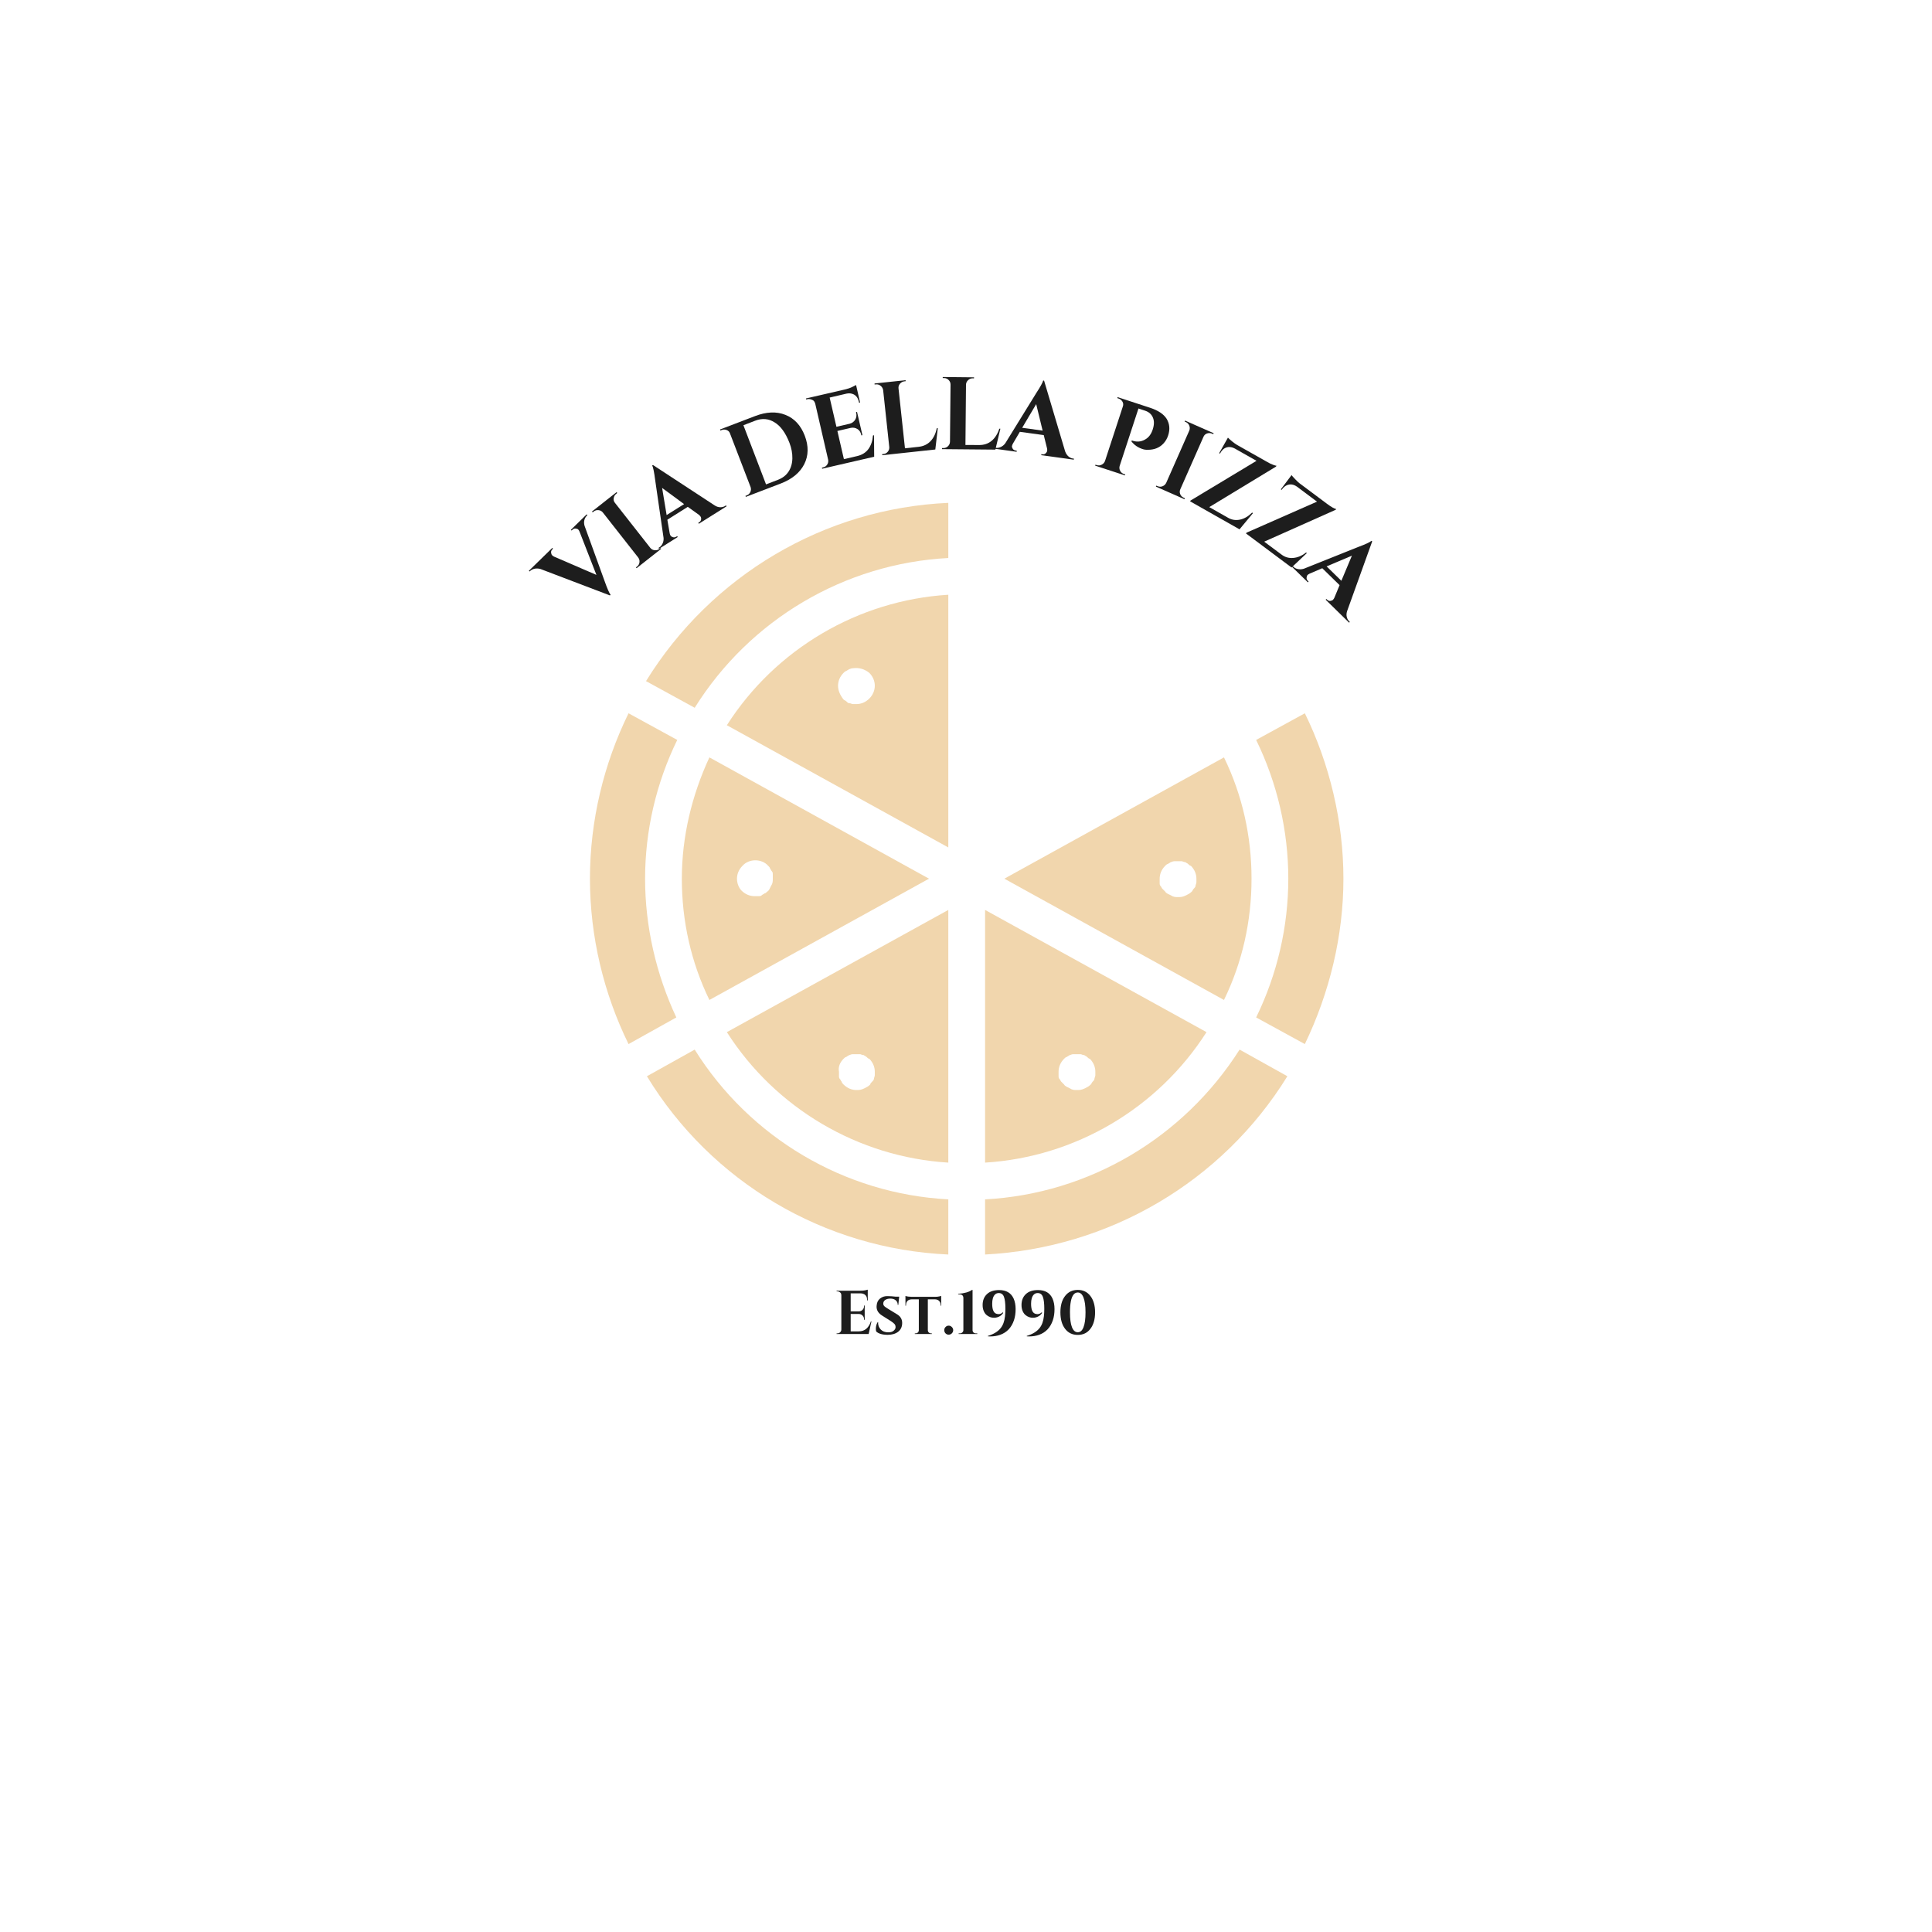<?xml version="1.0" encoding="UTF-8"?>
<svg xmlns="http://www.w3.org/2000/svg" xmlns:xlink="http://www.w3.org/1999/xlink" width="375pt" height="375pt" viewBox="0 0 375 375" version="1.2">
<defs>
<g>
<symbol overflow="visible" id="glyph0-0">
<path style="stroke:none;" d=""/>
</symbol>
<symbol overflow="visible" id="glyph0-1">
<path style="stroke:none;" d="M -2.016 -17.594 L 1.047 -20.594 L 1.188 -20.453 L 1.062 -20.312 C 0.844 -20.102 0.688 -19.82 0.594 -19.469 C 0.508 -19.125 0.523 -18.754 0.641 -18.359 L 4.562 -7.547 C 5.051 -6.172 5.426 -5.316 5.688 -4.984 L 5.562 -4.859 L -7.906 -9.984 C -8.301 -10.098 -8.676 -10.117 -9.031 -10.047 C -9.395 -9.973 -9.691 -9.828 -9.922 -9.609 L -10.031 -9.5 L -10.172 -9.641 L -5.625 -14.078 L -5.484 -13.938 L -5.594 -13.828 C -5.801 -13.617 -5.891 -13.398 -5.859 -13.172 C -5.836 -12.953 -5.77 -12.781 -5.656 -12.656 C -5.539 -12.539 -5.414 -12.453 -5.281 -12.391 L 2.938 -8.844 L -0.328 -17.219 C -0.391 -17.383 -0.473 -17.523 -0.578 -17.641 C -0.691 -17.754 -0.863 -17.82 -1.094 -17.844 C -1.32 -17.875 -1.539 -17.785 -1.75 -17.578 L -1.875 -17.453 Z M -2.016 -17.594 "/>
</symbol>
<symbol overflow="visible" id="glyph1-0">
<path style="stroke:none;" d=""/>
</symbol>
<symbol overflow="visible" id="glyph1-1">
<path style="stroke:none;" d="M 0.734 -0.828 C 1.016 -1.047 1.176 -1.328 1.219 -1.672 C 1.258 -2.016 1.172 -2.328 0.953 -2.609 L -5.906 -11.344 C -6.125 -11.602 -6.398 -11.75 -6.734 -11.781 C -7.078 -11.82 -7.391 -11.734 -7.672 -11.516 L -7.875 -11.359 L -8 -11.516 L -3.219 -15.281 L -3.109 -15.109 L -3.297 -14.953 C -3.566 -14.742 -3.727 -14.469 -3.781 -14.125 C -3.844 -13.781 -3.766 -13.473 -3.547 -13.203 L 3.312 -4.469 C 3.531 -4.195 3.816 -4.039 4.172 -4 C 4.523 -3.969 4.836 -4.055 5.109 -4.266 L 5.297 -4.422 L 5.438 -4.281 L 0.656 -0.516 L 0.531 -0.672 Z M 0.734 -0.828 "/>
</symbol>
<symbol overflow="visible" id="glyph2-0">
<path style="stroke:none;" d=""/>
</symbol>
<symbol overflow="visible" id="glyph2-1">
<path style="stroke:none;" d="M 12.375 -8.031 L 12.531 -8.125 L 12.641 -7.953 L 7.25 -4.562 L 7.141 -4.734 L 7.281 -4.828 C 7.531 -4.984 7.664 -5.172 7.688 -5.391 C 7.719 -5.617 7.688 -5.801 7.594 -5.938 C 7.508 -6.07 7.398 -6.191 7.266 -6.297 L 5.109 -7.844 L 1.141 -5.344 L 1.594 -2.719 C 1.625 -2.539 1.68 -2.383 1.766 -2.25 C 1.848 -2.125 2 -2.023 2.219 -1.953 C 2.438 -1.879 2.672 -1.922 2.922 -2.078 L 3.047 -2.156 L 3.156 -1.984 L -0.469 0.297 L -0.578 0.125 L -0.406 0.016 C -0.156 -0.141 0.047 -0.379 0.203 -0.703 C 0.367 -1.023 0.438 -1.395 0.406 -1.812 L -1.234 -13.125 C -1.422 -14.582 -1.609 -15.5 -1.797 -15.875 L -1.656 -15.969 L 10.344 -8.109 C 10.707 -7.879 11.07 -7.766 11.438 -7.766 C 11.801 -7.773 12.113 -7.863 12.375 -8.031 Z M 1 -6.25 L 4.391 -8.375 L 0.125 -11.516 Z M 1 -6.25 "/>
</symbol>
<symbol overflow="visible" id="glyph3-0">
<path style="stroke:none;" d=""/>
</symbol>
<symbol overflow="visible" id="glyph3-1">
<path style="stroke:none;" d="M 2.547 -15.969 C 4.754 -16.82 6.723 -16.906 8.453 -16.219 C 10.191 -15.539 11.445 -14.191 12.219 -12.172 C 12.988 -10.16 12.957 -8.32 12.125 -6.656 C 11.289 -5 9.77 -3.742 7.562 -2.891 L 0.781 -0.297 L 0.703 -0.484 L 0.938 -0.578 C 1.27 -0.703 1.508 -0.922 1.656 -1.234 C 1.801 -1.555 1.816 -1.879 1.703 -2.203 L -2.312 -12.656 C -2.426 -12.957 -2.645 -13.164 -2.969 -13.281 C -3.289 -13.395 -3.609 -13.391 -3.922 -13.266 L -4.156 -13.172 L -4.234 -13.375 Z M 7.016 -3.609 C 7.91 -3.953 8.594 -4.477 9.062 -5.188 C 9.539 -5.906 9.789 -6.758 9.812 -7.75 C 9.832 -8.75 9.645 -9.758 9.25 -10.781 C 8.852 -11.801 8.414 -12.629 7.938 -13.266 C 7.469 -13.91 6.945 -14.406 6.375 -14.75 C 5.219 -15.488 3.969 -15.602 2.625 -15.094 L 0.312 -14.203 L 4.703 -2.719 Z M 7.016 -3.609 "/>
</symbol>
<symbol overflow="visible" id="glyph4-0">
<path style="stroke:none;" d=""/>
</symbol>
<symbol overflow="visible" id="glyph4-1">
<path style="stroke:none;" d="M 1.016 -0.453 C 1.359 -0.523 1.625 -0.707 1.812 -1 C 2 -1.289 2.055 -1.609 1.984 -1.953 L -0.516 -12.797 C -0.617 -13.148 -0.77 -13.379 -0.969 -13.484 C -1.352 -13.691 -1.707 -13.758 -2.031 -13.688 L -2.266 -13.625 L -2.312 -13.828 L 5.141 -15.547 C 5.773 -15.691 6.285 -15.863 6.672 -16.062 C 7.066 -16.258 7.312 -16.383 7.406 -16.438 L 8.188 -13.031 L 7.984 -13 L 7.938 -13.219 C 7.75 -14.031 7.316 -14.535 6.641 -14.734 C 6.316 -14.836 5.957 -14.848 5.562 -14.766 L 2.281 -14 L 3.594 -8.328 L 6.172 -8.922 C 6.648 -9.055 7.004 -9.316 7.234 -9.703 C 7.473 -10.086 7.539 -10.52 7.438 -11 L 7.391 -11.172 L 7.594 -11.219 L 8.641 -6.703 L 8.438 -6.656 L 8.391 -6.828 C 8.285 -7.305 8.047 -7.66 7.672 -7.891 C 7.297 -8.129 6.875 -8.207 6.406 -8.125 L 3.781 -7.516 L 5.047 -2.047 L 7.609 -2.641 C 8.555 -2.859 9.285 -3.312 9.797 -4 C 10.305 -4.695 10.602 -5.578 10.688 -6.641 L 10.891 -6.688 L 10.922 -2.516 L 0.828 -0.188 L 0.781 -0.391 Z M 1.016 -0.453 "/>
</symbol>
<symbol overflow="visible" id="glyph5-0">
<path style="stroke:none;" d=""/>
</symbol>
<symbol overflow="visible" id="glyph5-1">
<path style="stroke:none;" d="M 1.078 -0.328 C 1.422 -0.359 1.703 -0.508 1.922 -0.781 C 2.141 -1.051 2.234 -1.352 2.203 -1.688 L 1.016 -12.719 C 0.961 -13.062 0.801 -13.344 0.531 -13.562 C 0.258 -13.781 -0.047 -13.875 -0.391 -13.844 L -0.641 -13.812 L -0.656 -14.016 L 5.375 -14.656 L 5.375 -14.453 L 5.141 -14.438 C 4.797 -14.395 4.508 -14.238 4.281 -13.969 C 4.051 -13.695 3.957 -13.391 4 -13.047 L 5.25 -1.438 L 7.859 -1.719 C 8.828 -1.82 9.609 -2.188 10.203 -2.812 C 10.805 -3.438 11.211 -4.273 11.422 -5.328 L 11.625 -5.344 L 11.141 -1.203 L 0.844 -0.094 L 0.828 -0.297 Z M 1.078 -0.328 "/>
</symbol>
<symbol overflow="visible" id="glyph6-0">
<path style="stroke:none;" d=""/>
</symbol>
<symbol overflow="visible" id="glyph6-1">
<path style="stroke:none;" d="M 1.094 -0.188 C 1.445 -0.188 1.75 -0.305 2 -0.547 C 2.25 -0.785 2.379 -1.078 2.391 -1.422 L 2.5 -12.516 C 2.5 -12.859 2.375 -13.156 2.125 -13.406 C 1.883 -13.656 1.586 -13.781 1.234 -13.781 L 0.984 -13.781 L 0.984 -13.984 L 7.062 -13.922 L 7.047 -13.719 L 6.797 -13.734 C 6.453 -13.734 6.148 -13.609 5.891 -13.359 C 5.641 -13.117 5.508 -12.828 5.5 -12.484 L 5.391 -0.797 L 8.016 -0.781 C 8.984 -0.77 9.801 -1.039 10.469 -1.594 C 11.133 -2.145 11.633 -2.93 11.969 -3.953 L 12.172 -3.953 L 11.203 0.109 L 0.844 0.016 L 0.844 -0.188 Z M 1.094 -0.188 "/>
</symbol>
<symbol overflow="visible" id="glyph7-0">
<path style="stroke:none;" d=""/>
</symbol>
<symbol overflow="visible" id="glyph7-1">
<path style="stroke:none;" d="M 14.641 1.828 L 14.828 1.844 L 14.797 2.047 L 8.484 1.172 L 8.516 0.969 L 8.688 1 C 8.969 1.039 9.188 0.977 9.344 0.812 C 9.508 0.656 9.602 0.5 9.625 0.344 C 9.656 0.188 9.648 0.023 9.609 -0.141 L 8.969 -2.719 L 4.328 -3.359 L 2.969 -1.047 C 2.883 -0.891 2.828 -0.734 2.797 -0.578 C 2.773 -0.43 2.828 -0.258 2.953 -0.062 C 3.078 0.133 3.285 0.25 3.578 0.281 L 3.734 0.312 L 3.703 0.516 L -0.547 -0.078 L -0.516 -0.281 L -0.328 -0.25 C -0.023 -0.207 0.285 -0.258 0.609 -0.406 C 0.941 -0.551 1.234 -0.785 1.484 -1.109 L 7.5 -10.859 C 8.301 -12.086 8.754 -12.906 8.859 -13.312 L 9.031 -13.297 L 13.125 0.453 C 13.27 0.848 13.477 1.164 13.75 1.406 C 14.031 1.645 14.328 1.785 14.641 1.828 Z M 4.781 -4.141 L 8.75 -3.594 L 7.5 -8.734 Z M 4.781 -4.141 "/>
</symbol>
<symbol overflow="visible" id="glyph8-0">
<path style="stroke:none;" d=""/>
</symbol>
<symbol overflow="visible" id="glyph8-1">
<path style="stroke:none;" d="M 15.031 -5.594 C 14.844 -5.008 14.551 -4.5 14.156 -4.062 C 13.383 -3.207 12.352 -2.785 11.062 -2.797 C 10.695 -2.785 10.363 -2.832 10.062 -2.938 C 9.164 -3.227 8.445 -3.723 7.906 -4.422 L 7.969 -4.609 C 8.906 -4.266 9.77 -4.328 10.562 -4.797 C 11.25 -5.18 11.738 -5.828 12.031 -6.734 C 12.332 -7.641 12.344 -8.414 12.062 -9.062 C 11.789 -9.707 11.281 -10.148 10.531 -10.391 L 9.266 -10.812 L 5.625 0.312 C 5.52 0.633 5.547 0.953 5.703 1.266 C 5.867 1.586 6.117 1.801 6.453 1.906 L 6.703 1.984 L 6.641 2.172 L 0.859 0.281 L 0.922 0.094 L 1.156 0.172 C 1.5 0.285 1.82 0.258 2.125 0.094 C 2.438 -0.062 2.648 -0.297 2.766 -0.609 L 6.25 -11.25 C 6.352 -11.562 6.32 -11.859 6.156 -12.141 C 5.988 -12.43 5.734 -12.633 5.391 -12.75 L 5.156 -12.828 L 5.219 -13.016 L 11.562 -10.938 C 13.102 -10.426 14.16 -9.719 14.734 -8.812 C 15.316 -7.844 15.414 -6.77 15.031 -5.594 Z M 15.031 -5.594 "/>
</symbol>
<symbol overflow="visible" id="glyph9-0">
<path style="stroke:none;" d=""/>
</symbol>
<symbol overflow="visible" id="glyph9-1">
<path style="stroke:none;" d="M 1.078 0.25 C 1.398 0.395 1.723 0.406 2.047 0.281 C 2.367 0.156 2.609 -0.062 2.766 -0.375 L 7.25 -10.531 C 7.375 -10.852 7.375 -11.172 7.25 -11.484 C 7.125 -11.805 6.898 -12.039 6.578 -12.188 L 6.344 -12.281 L 6.422 -12.469 L 11.984 -10.016 L 11.891 -9.828 L 11.672 -9.938 C 11.348 -10.07 11.02 -10.082 10.688 -9.969 C 10.363 -9.852 10.133 -9.633 10 -9.312 L 5.516 0.844 C 5.367 1.156 5.359 1.473 5.484 1.797 C 5.617 2.129 5.848 2.363 6.172 2.5 L 6.391 2.609 L 6.328 2.797 L 0.766 0.344 L 0.844 0.156 Z M 1.078 0.25 "/>
</symbol>
<symbol overflow="visible" id="glyph10-0">
<path style="stroke:none;" d=""/>
</symbol>
<symbol overflow="visible" id="glyph10-1">
<path style="stroke:none;" d="M 8.125 -11.906 C 8.27 -11.75 8.535 -11.508 8.922 -11.188 C 9.316 -10.875 9.602 -10.664 9.781 -10.562 C 9.957 -10.457 10.047 -10.406 10.047 -10.406 L 15.609 -7.266 C 16.086 -6.984 16.508 -6.773 16.875 -6.641 C 17.25 -6.504 17.473 -6.441 17.547 -6.453 L 17.453 -6.281 L 4.5 1.578 L 8.141 3.641 C 8.879 4.066 9.664 4.188 10.5 4 C 11.332 3.812 12.102 3.359 12.812 2.641 L 12.984 2.75 L 10.375 5.891 L 0.781 0.453 L 0.875 0.297 L 13.672 -7.406 L 9.484 -9.781 C 8.734 -10.176 8.051 -10.188 7.438 -9.812 C 7.145 -9.625 6.898 -9.359 6.703 -9.016 L 6.594 -8.812 L 6.422 -8.891 Z M 8.125 -11.906 "/>
</symbol>
<symbol overflow="visible" id="glyph11-0">
<path style="stroke:none;" d=""/>
</symbol>
<symbol overflow="visible" id="glyph11-1">
<path style="stroke:none;" d="M 9.562 -10.781 C 9.676 -10.613 9.91 -10.348 10.266 -9.984 C 10.617 -9.617 10.875 -9.375 11.031 -9.25 C 11.195 -9.125 11.281 -9.062 11.281 -9.062 L 16.406 -5.234 C 16.844 -4.898 17.234 -4.641 17.578 -4.453 C 17.93 -4.273 18.148 -4.191 18.234 -4.203 L 18.125 -4.047 L 4.25 2.141 L 7.609 4.641 C 8.285 5.16 9.051 5.379 9.906 5.297 C 10.758 5.223 11.582 4.875 12.375 4.25 L 12.531 4.359 L 9.562 7.156 L 0.719 0.547 L 0.828 0.391 L 14.5 -5.625 L 10.641 -8.516 C 9.953 -9.004 9.273 -9.098 8.609 -8.797 C 8.285 -8.641 8.004 -8.406 7.766 -8.094 L 7.625 -7.906 L 7.484 -8.016 Z M 9.562 -10.781 "/>
</symbol>
<symbol overflow="visible" id="glyph12-0">
<path style="stroke:none;" d=""/>
</symbol>
<symbol overflow="visible" id="glyph12-1">
<path style="stroke:none;" d="M 10.688 10.172 L 10.812 10.297 L 10.672 10.438 L 6.125 5.984 L 6.266 5.844 L 6.391 5.969 C 6.598 6.164 6.812 6.25 7.031 6.219 C 7.258 6.188 7.43 6.113 7.547 6 C 7.66 5.883 7.75 5.754 7.812 5.609 L 8.828 3.156 L 5.469 -0.125 L 3.016 0.922 C 2.859 0.992 2.723 1.082 2.609 1.188 C 2.504 1.301 2.441 1.473 2.422 1.703 C 2.398 1.941 2.492 2.16 2.703 2.359 L 2.812 2.469 L 2.672 2.609 L -0.391 -0.375 L -0.25 -0.516 L -0.109 -0.391 C 0.098 -0.18 0.375 -0.039 0.719 0.031 C 1.07 0.113 1.453 0.098 1.859 -0.016 L 12.484 -4.266 C 13.859 -4.773 14.707 -5.172 15.031 -5.453 L 15.156 -5.328 L 10.297 8.172 C 10.16 8.578 10.133 8.957 10.219 9.312 C 10.301 9.664 10.457 9.953 10.688 10.172 Z M 6.312 -0.484 L 9.172 2.312 L 11.219 -2.562 Z M 6.312 -0.484 "/>
</symbol>
<symbol overflow="visible" id="glyph13-0">
<path style="stroke:none;" d=""/>
</symbol>
<symbol overflow="visible" id="glyph13-1">
<path style="stroke:none;" d="M 0.656 -0.125 C 0.863 -0.125 1.039 -0.195 1.188 -0.344 C 1.344 -0.488 1.422 -0.664 1.422 -0.875 L 1.422 -7.562 C 1.41 -7.77 1.352 -7.922 1.25 -8.016 C 1.051 -8.191 0.852 -8.281 0.656 -8.281 L 0.5 -8.281 L 0.5 -8.406 L 5.094 -8.406 C 5.488 -8.406 5.812 -8.43 6.062 -8.484 C 6.32 -8.547 6.484 -8.586 6.547 -8.609 L 6.547 -6.516 L 6.422 -6.531 L 6.422 -6.656 C 6.422 -7.156 6.238 -7.508 5.875 -7.719 C 5.695 -7.82 5.488 -7.879 5.25 -7.891 L 3.234 -7.891 L 3.234 -4.391 L 4.812 -4.391 C 5.102 -4.398 5.344 -4.5 5.531 -4.688 C 5.727 -4.883 5.828 -5.129 5.828 -5.422 L 5.828 -5.531 L 5.953 -5.531 L 5.953 -2.766 L 5.828 -2.766 L 5.828 -2.859 C 5.828 -3.148 5.734 -3.391 5.547 -3.578 C 5.359 -3.773 5.125 -3.879 4.844 -3.891 L 3.234 -3.891 L 3.234 -0.516 L 4.797 -0.516 C 5.379 -0.516 5.867 -0.68 6.266 -1.016 C 6.66 -1.359 6.957 -1.836 7.156 -2.453 L 7.266 -2.453 L 6.719 0 L 0.5 0 L 0.5 -0.125 Z M 0.656 -0.125 "/>
</symbol>
<symbol overflow="visible" id="glyph13-2">
<path style="stroke:none;" d="M 0.547 -0.984 C 0.547 -1.504 0.664 -1.945 0.906 -2.312 L 1 -2.312 C 0.988 -2.258 0.984 -2.207 0.984 -2.156 C 0.984 -1.664 1.156 -1.238 1.5 -0.875 C 1.852 -0.508 2.344 -0.328 2.969 -0.328 C 3.414 -0.328 3.758 -0.43 4 -0.641 C 4.25 -0.848 4.375 -1.078 4.375 -1.328 C 4.375 -1.586 4.301 -1.797 4.156 -1.953 C 4.02 -2.109 3.789 -2.289 3.469 -2.5 L 1.766 -3.578 C 1.047 -4.023 0.688 -4.598 0.688 -5.297 C 0.688 -5.367 0.691 -5.445 0.703 -5.531 C 0.742 -6.102 0.957 -6.551 1.344 -6.875 C 1.738 -7.195 2.203 -7.359 2.734 -7.359 C 3.273 -7.359 3.836 -7.32 4.422 -7.25 L 5.078 -7.25 L 4.906 -5.656 L 4.797 -5.656 C 4.797 -6.039 4.664 -6.336 4.406 -6.547 C 4.145 -6.766 3.801 -6.875 3.375 -6.875 C 2.945 -6.875 2.609 -6.785 2.359 -6.609 C 2.109 -6.43 1.984 -6.191 1.984 -5.891 C 1.984 -5.648 2.109 -5.441 2.359 -5.266 C 2.453 -5.191 2.586 -5.098 2.766 -4.984 L 4.688 -3.812 C 5.332 -3.414 5.656 -2.863 5.656 -2.156 C 5.656 -1.414 5.395 -0.844 4.875 -0.438 C 4.352 -0.039 3.676 0.156 2.844 0.156 C 2.332 0.156 1.879 0.098 1.484 -0.016 C 1.098 -0.141 0.812 -0.297 0.625 -0.484 C 0.57 -0.629 0.547 -0.797 0.547 -0.984 Z M 0.547 -0.984 "/>
</symbol>
<symbol overflow="visible" id="glyph13-3">
<path style="stroke:none;" d="M 6.953 -5.5 L 6.953 -5.609 C 6.953 -5.953 6.852 -6.223 6.656 -6.422 C 6.469 -6.617 6.203 -6.723 5.859 -6.734 L 4.469 -6.734 L 4.469 -0.75 C 4.469 -0.57 4.531 -0.422 4.656 -0.297 C 4.789 -0.18 4.945 -0.125 5.125 -0.125 L 5.25 -0.125 L 5.25 0 L 1.938 0 L 1.938 -0.125 L 2.062 -0.125 C 2.25 -0.125 2.406 -0.18 2.531 -0.297 C 2.656 -0.422 2.719 -0.57 2.719 -0.75 L 2.719 -6.734 L 1.344 -6.734 C 0.988 -6.723 0.711 -6.617 0.516 -6.422 C 0.328 -6.223 0.234 -5.953 0.234 -5.609 L 0.234 -5.5 L 0.125 -5.5 L 0.125 -7.391 C 0.227 -7.348 0.41 -7.305 0.672 -7.266 C 0.93 -7.234 1.164 -7.219 1.375 -7.219 L 5.812 -7.219 C 6.164 -7.219 6.453 -7.242 6.672 -7.297 C 6.898 -7.348 7.031 -7.379 7.062 -7.391 L 7.062 -5.5 Z M 6.953 -5.5 "/>
</symbol>
<symbol overflow="visible" id="glyph13-4">
<path style="stroke:none;" d="M 1.938 -0.125 C 1.77 0.039 1.566 0.125 1.328 0.125 C 1.086 0.125 0.883 0.039 0.719 -0.125 C 0.551 -0.301 0.469 -0.508 0.469 -0.75 C 0.469 -0.988 0.551 -1.191 0.719 -1.359 C 0.883 -1.535 1.086 -1.625 1.328 -1.625 C 1.566 -1.625 1.77 -1.535 1.938 -1.359 C 2.113 -1.191 2.203 -0.988 2.203 -0.75 C 2.203 -0.508 2.113 -0.301 1.938 -0.125 Z M 1.938 -0.125 "/>
</symbol>
<symbol overflow="visible" id="glyph13-5">
<path style="stroke:none;" d="M 3.953 -0.125 L 4.219 -0.125 L 4.219 0 L 0.594 0 L 0.594 -0.125 L 0.844 -0.125 C 1.02 -0.125 1.176 -0.188 1.312 -0.312 C 1.445 -0.438 1.516 -0.586 1.516 -0.766 L 1.516 -6.953 C 1.516 -7.441 1.273 -7.688 0.797 -7.688 L 0.5 -7.688 L 0.5 -7.797 C 1.738 -7.898 2.633 -8.156 3.188 -8.562 L 3.297 -8.562 L 3.297 -0.75 C 3.297 -0.57 3.359 -0.422 3.484 -0.297 C 3.617 -0.18 3.773 -0.125 3.953 -0.125 Z M 3.953 -0.125 "/>
</symbol>
<symbol overflow="visible" id="glyph13-6">
<path style="stroke:none;" d="M 3.625 -3.859 C 3.945 -3.859 4.227 -3.977 4.469 -4.219 L 4.547 -4.109 C 4.398 -3.867 4.203 -3.664 3.953 -3.5 C 3.578 -3.27 3.18 -3.156 2.766 -3.156 C 2.254 -3.156 1.789 -3.316 1.375 -3.641 C 1.133 -3.816 0.938 -4.078 0.781 -4.422 C 0.625 -4.773 0.547 -5.176 0.547 -5.625 C 0.547 -6.5 0.82 -7.203 1.375 -7.734 C 1.926 -8.266 2.719 -8.531 3.75 -8.531 C 5.125 -8.531 6.062 -7.984 6.562 -6.891 C 6.82 -6.316 6.953 -5.629 6.953 -4.828 C 6.953 -4.023 6.844 -3.301 6.625 -2.656 C 6.145 -1.25 5.254 -0.312 3.953 0.156 C 3.367 0.363 2.723 0.469 2.016 0.469 C 1.879 0.469 1.738 0.461 1.594 0.453 L 1.547 0.375 C 2.66 0.039 3.488 -0.457 4.031 -1.125 C 4.5 -1.695 4.785 -2.469 4.891 -3.438 C 4.941 -3.852 4.969 -4.336 4.969 -4.891 C 4.969 -5.953 4.875 -6.727 4.688 -7.219 C 4.508 -7.707 4.176 -7.953 3.688 -7.953 C 3.375 -7.953 3.117 -7.848 2.922 -7.641 C 2.578 -7.285 2.406 -6.695 2.406 -5.875 C 2.406 -4.633 2.738 -3.973 3.406 -3.891 C 3.477 -3.867 3.551 -3.859 3.625 -3.859 Z M 3.625 -3.859 "/>
</symbol>
<symbol overflow="visible" id="glyph13-7">
<path style="stroke:none;" d="M 1.453 -7.375 C 2.055 -8.164 2.879 -8.562 3.922 -8.562 C 4.961 -8.562 5.781 -8.164 6.375 -7.375 C 6.977 -6.594 7.281 -5.535 7.281 -4.203 C 7.281 -2.867 6.977 -1.805 6.375 -1.016 C 5.781 -0.223 4.961 0.172 3.922 0.172 C 2.879 0.172 2.055 -0.223 1.453 -1.016 C 0.848 -1.805 0.547 -2.867 0.547 -4.203 C 0.547 -5.535 0.848 -6.594 1.453 -7.375 Z M 3.922 -8.062 C 3.254 -8.062 2.805 -7.488 2.578 -6.344 C 2.461 -5.758 2.406 -5.047 2.406 -4.203 C 2.406 -2.93 2.535 -1.969 2.797 -1.312 C 3.055 -0.664 3.43 -0.344 3.922 -0.344 C 4.41 -0.344 4.781 -0.664 5.031 -1.312 C 5.289 -1.969 5.422 -2.93 5.422 -4.203 C 5.422 -5.473 5.289 -6.43 5.031 -7.078 C 4.781 -7.734 4.41 -8.062 3.922 -8.062 Z M 3.922 -8.062 "/>
</symbol>
</g>
<clipPath id="clip1">
  <path d="M 125 97.426 L 185 97.426 L 185 138 L 125 138 Z M 125 97.426 "/>
</clipPath>
<clipPath id="clip2">
  <path d="M 243 138 L 260.758 138 L 260.758 203 L 243 203 Z M 243 138 "/>
</clipPath>
<clipPath id="clip3">
  <path d="M 125 203 L 185 203 L 185 243.676 L 125 243.676 Z M 125 203 "/>
</clipPath>
<clipPath id="clip4">
  <path d="M 191 203 L 250 203 L 250 243.676 L 191 243.676 Z M 191 203 "/>
</clipPath>
<clipPath id="clip5">
  <path d="M 114.508 138 L 132 138 L 132 203 L 114.508 203 Z M 114.508 138 "/>
</clipPath>
</defs>
<g id="surface1">
<g clip-path="url(#clip1)" clip-rule="nonzero">
<path style=" stroke:none;fill-rule:nonzero;fill:rgb(94.51%,83.919%,67.839%);fill-opacity:1;" d="M 125.391 132.207 L 134.84 137.379 C 145.543 120.258 163.914 109.375 184.066 108.309 L 184.066 97.605 C 159.988 98.676 138.051 111.695 125.391 132.207 Z M 125.391 132.207 "/>
</g>
<g clip-path="url(#clip2)" clip-rule="nonzero">
<path style=" stroke:none;fill-rule:nonzero;fill:rgb(94.51%,83.919%,67.839%);fill-opacity:1;" d="M 253.27 138.449 L 243.816 143.621 C 247.918 152.004 250.059 161.277 250.059 170.551 C 250.059 179.828 247.918 189.102 243.816 197.484 L 253.27 202.656 C 258.082 192.668 260.758 181.609 260.758 170.551 C 260.758 159.496 258.082 148.258 253.27 138.449 Z M 253.27 138.449 "/>
</g>
<g clip-path="url(#clip3)" clip-rule="nonzero">
<path style=" stroke:none;fill-rule:nonzero;fill:rgb(94.51%,83.919%,67.839%);fill-opacity:1;" d="M 134.84 203.727 L 125.566 208.898 C 138.051 229.41 159.988 242.43 184.066 243.5 L 184.066 232.797 C 163.914 231.727 145.543 220.848 134.84 203.727 Z M 134.84 203.727 "/>
</g>
<g clip-path="url(#clip4)" clip-rule="nonzero">
<path style=" stroke:none;fill-rule:nonzero;fill:rgb(94.51%,83.919%,67.839%);fill-opacity:1;" d="M 191.203 232.797 L 191.203 243.5 C 215.277 242.25 237.215 229.41 249.879 208.898 L 240.605 203.727 C 229.727 220.848 211.355 231.727 191.203 232.797 Z M 191.203 232.797 "/>
</g>
<g clip-path="url(#clip5)" clip-rule="nonzero">
<path style=" stroke:none;fill-rule:nonzero;fill:rgb(94.51%,83.919%,67.839%);fill-opacity:1;" d="M 125.211 170.551 C 125.211 161.277 127.352 152.004 131.453 143.621 L 122 138.449 C 117.184 148.258 114.508 159.316 114.508 170.551 C 114.508 181.789 117.184 192.848 122 202.656 L 131.273 197.484 C 127.352 189.102 125.211 179.828 125.211 170.551 Z M 125.211 170.551 "/>
</g>
<path style=" stroke:none;fill-rule:nonzero;fill:rgb(94.51%,83.919%,67.839%);fill-opacity:1;" d="M 234.184 200.336 L 191.203 176.617 L 191.203 225.664 C 208.68 224.594 224.73 215.141 234.184 200.336 Z M 212.605 208.719 C 212.605 208.898 212.426 209.254 212.426 209.434 C 212.426 209.613 212.246 209.789 212.07 209.969 C 211.891 210.148 211.891 210.324 211.711 210.504 C 211.355 210.859 211 211.039 210.641 211.219 C 209.93 211.574 209.57 211.574 209.035 211.574 C 208.5 211.574 208.145 211.574 207.609 211.219 C 207.254 211.039 206.719 210.859 206.539 210.504 C 206.359 210.324 206.184 210.148 206.004 209.969 C 205.828 209.789 205.828 209.613 205.648 209.434 C 205.469 209.254 205.469 209.078 205.469 208.719 C 205.469 208.543 205.469 208.184 205.469 208.008 C 205.469 207.113 205.828 206.223 206.539 205.508 C 206.719 205.332 206.895 205.152 207.074 205.152 C 207.254 204.973 207.43 204.973 207.609 204.797 C 207.789 204.797 207.965 204.617 208.324 204.617 C 208.859 204.617 209.215 204.617 209.75 204.617 C 209.93 204.617 210.105 204.797 210.465 204.797 C 210.641 204.973 210.82 204.973 211 205.152 C 211.176 205.332 211.355 205.508 211.535 205.508 C 212.246 206.223 212.605 207.113 212.605 208.008 C 212.605 208.184 212.605 208.543 212.605 208.719 Z M 212.605 208.719 "/>
<path style=" stroke:none;fill-rule:nonzero;fill:rgb(94.51%,83.919%,67.839%);fill-opacity:1;" d="M 141.082 140.766 L 184.066 164.488 L 184.066 115.441 C 166.59 116.512 150.535 125.965 141.082 140.766 Z M 163.734 130.602 C 163.914 130.422 164.09 130.246 164.27 130.246 C 164.449 130.066 164.625 130.066 164.805 129.887 C 164.984 129.887 165.16 129.711 165.52 129.711 C 166.766 129.531 167.836 129.887 168.73 130.602 C 169.441 131.312 169.797 132.207 169.797 133.098 C 169.797 133.988 169.441 134.883 168.73 135.594 C 168.016 136.309 167.125 136.664 166.23 136.664 C 166.055 136.664 165.695 136.664 165.52 136.664 C 165.34 136.664 165.16 136.488 164.805 136.488 C 164.625 136.488 164.449 136.309 164.27 136.129 C 164.09 135.953 163.914 135.953 163.734 135.773 C 163.02 134.883 162.664 133.988 162.664 133.098 C 162.664 132.207 163.02 131.312 163.734 130.602 Z M 163.734 130.602 "/>
<path style=" stroke:none;fill-rule:nonzero;fill:rgb(94.51%,83.919%,67.839%);fill-opacity:1;" d="M 242.922 170.551 C 242.922 162.348 241.141 154.32 237.574 147.008 L 194.945 170.551 L 237.574 194.094 C 241.141 186.781 242.922 178.758 242.922 170.551 Z M 232.223 171.266 C 232.223 171.445 232.043 171.801 232.043 171.98 C 232.043 172.156 231.867 172.336 231.688 172.516 C 231.508 172.691 231.508 172.871 231.332 173.051 C 230.973 173.406 230.617 173.586 230.262 173.762 C 229.547 174.121 229.191 174.121 228.656 174.121 C 228.121 174.121 227.766 174.121 227.23 173.762 C 226.871 173.586 226.336 173.406 226.16 173.051 C 225.98 172.871 225.801 172.691 225.625 172.516 C 225.445 172.336 225.445 172.156 225.266 171.98 C 225.09 171.801 225.09 171.621 225.09 171.266 C 225.09 171.086 225.09 170.73 225.09 170.551 C 225.09 169.66 225.445 168.77 226.16 168.055 C 226.336 167.875 226.516 167.699 226.695 167.699 C 226.871 167.52 227.051 167.52 227.23 167.344 C 227.406 167.344 227.586 167.164 227.941 167.164 C 228.477 167.164 228.832 167.164 229.367 167.164 C 229.547 167.164 229.727 167.344 230.082 167.344 C 230.262 167.52 230.438 167.52 230.617 167.699 C 230.797 167.875 230.973 168.055 231.152 168.055 C 231.867 168.77 232.223 169.66 232.223 170.551 C 232.223 170.73 232.223 171.086 232.223 171.266 Z M 232.223 171.266 "/>
<path style=" stroke:none;fill-rule:nonzero;fill:rgb(94.51%,83.919%,67.839%);fill-opacity:1;" d="M 184.066 225.664 L 184.066 176.617 L 141.082 200.336 C 150.535 215.141 166.59 224.594 184.066 225.664 Z M 163.734 205.508 C 163.914 205.332 164.09 205.152 164.27 205.152 C 164.449 204.973 164.625 204.973 164.805 204.797 C 164.984 204.797 165.16 204.617 165.52 204.617 C 166.055 204.617 166.41 204.617 166.945 204.617 C 167.125 204.617 167.301 204.797 167.66 204.797 C 167.836 204.973 168.016 204.973 168.195 205.152 C 168.371 205.332 168.551 205.508 168.73 205.508 C 169.441 206.223 169.797 207.113 169.797 208.008 C 169.797 208.184 169.797 208.543 169.797 208.719 C 169.797 208.898 169.621 209.254 169.621 209.434 C 169.621 209.613 169.441 209.789 169.266 209.969 C 169.086 210.148 168.906 210.324 168.906 210.504 C 168.551 210.859 168.195 211.039 167.836 211.219 C 167.125 211.574 166.766 211.574 166.23 211.574 C 165.34 211.574 164.449 211.219 163.734 210.504 C 163.555 210.324 163.379 210.148 163.379 209.969 C 163.199 209.789 163.199 209.613 163.02 209.434 C 162.844 209.254 162.844 209.078 162.844 208.719 C 162.844 208.543 162.844 208.184 162.844 208.008 C 162.664 207.113 163.02 206.223 163.734 205.508 Z M 163.734 205.508 "/>
<path style=" stroke:none;fill-rule:nonzero;fill:rgb(94.51%,83.919%,67.839%);fill-opacity:1;" d="M 180.32 170.551 L 137.695 147.008 C 134.305 154.32 132.344 162.348 132.344 170.551 C 132.344 178.758 134.129 186.781 137.695 194.094 Z M 144.117 168.055 C 145.363 166.629 147.859 166.629 149.109 168.055 C 149.289 168.234 149.465 168.41 149.465 168.59 C 149.645 168.77 149.645 168.945 149.824 169.125 C 150 169.305 150 169.48 150 169.84 C 150 170.016 150 170.375 150 170.551 C 150 171.086 150 171.445 149.645 171.98 C 149.465 172.336 149.289 172.871 148.93 173.051 C 148.754 173.227 148.574 173.406 148.395 173.406 C 148.219 173.586 148.039 173.586 147.863 173.762 C 147.684 173.941 147.504 173.941 147.148 173.941 C 146.969 173.941 146.613 173.941 146.434 173.941 C 145.543 173.941 144.652 173.586 143.938 172.871 C 143.402 172.336 143.047 171.445 143.047 170.551 C 143.047 169.66 143.402 168.77 144.117 168.055 Z M 144.117 168.055 "/>
<g style="fill:rgb(11.369%,11.369%,11.369%);fill-opacity:1;">
  <use xlink:href="#glyph0-1" x="112.826" y="120.431"/>
</g>
<g style="fill:rgb(11.369%,11.369%,11.369%);fill-opacity:1;">
  <use xlink:href="#glyph1-1" x="122.905" y="110.802"/>
</g>
<g style="fill:rgb(11.369%,11.369%,11.369%);fill-opacity:1;">
  <use xlink:href="#glyph2-1" x="128.392" y="106.222"/>
</g>
<g style="fill:rgb(11.369%,11.369%,11.369%);fill-opacity:1;">
  <use xlink:href="#glyph3-1" x="143.985" y="96.74"/>
</g>
<g style="fill:rgb(11.369%,11.369%,11.369%);fill-opacity:1;">
  <use xlink:href="#glyph4-1" x="158.755" y="91.167"/>
</g>
<g style="fill:rgb(11.369%,11.369%,11.369%);fill-opacity:1;">
  <use xlink:href="#glyph5-1" x="170.403" y="88.451"/>
</g>
<g style="fill:rgb(11.369%,11.369%,11.369%);fill-opacity:1;">
  <use xlink:href="#glyph6-1" x="182" y="87.162"/>
</g>
<g style="fill:rgb(11.369%,11.369%,11.369%);fill-opacity:1;">
  <use xlink:href="#glyph7-1" x="193.623" y="87.175"/>
</g>
<g style="fill:rgb(11.369%,11.369%,11.369%);fill-opacity:1;">
  <use xlink:href="#glyph8-1" x="211.709" y="90.1"/>
</g>
<g style="fill:rgb(11.369%,11.369%,11.369%);fill-opacity:1;">
  <use xlink:href="#glyph9-1" x="223.591" y="94.104"/>
</g>
<g style="fill:rgb(11.369%,11.369%,11.369%);fill-opacity:1;">
  <use xlink:href="#glyph10-1" x="230.216" y="96.852"/>
</g>
<g style="fill:rgb(11.369%,11.369%,11.369%);fill-opacity:1;">
  <use xlink:href="#glyph11-1" x="241.129" y="102.996"/>
</g>
<g style="fill:rgb(11.369%,11.369%,11.369%);fill-opacity:1;">
  <use xlink:href="#glyph12-1" x="251.185" y="110.418"/>
</g>
<g style="fill:rgb(11.369%,11.369%,11.369%);fill-opacity:1;">
  <use xlink:href="#glyph13-1" x="161.883" y="258.933"/>
</g>
<g style="fill:rgb(11.369%,11.369%,11.369%);fill-opacity:1;">
  <use xlink:href="#glyph13-2" x="169.455" y="258.933"/>
</g>
<g style="fill:rgb(11.369%,11.369%,11.369%);fill-opacity:1;">
  <use xlink:href="#glyph13-3" x="175.623" y="258.933"/>
</g>
<g style="fill:rgb(11.369%,11.369%,11.369%);fill-opacity:1;">
  <use xlink:href="#glyph13-4" x="182.811" y="258.933"/>
</g>
<g style="fill:rgb(11.369%,11.369%,11.369%);fill-opacity:1;">
  <use xlink:href="#glyph13-5" x="185.475" y="258.933"/>
</g>
<g style="fill:rgb(11.369%,11.369%,11.369%);fill-opacity:1;">
  <use xlink:href="#glyph13-6" x="190.179" y="258.933"/>
</g>
<g style="fill:rgb(11.369%,11.369%,11.369%);fill-opacity:1;">
  <use xlink:href="#glyph13-6" x="197.727" y="258.933"/>
</g>
<g style="fill:rgb(11.369%,11.369%,11.369%);fill-opacity:1;">
  <use xlink:href="#glyph13-7" x="205.275" y="258.933"/>
</g>
</g>
</svg>
